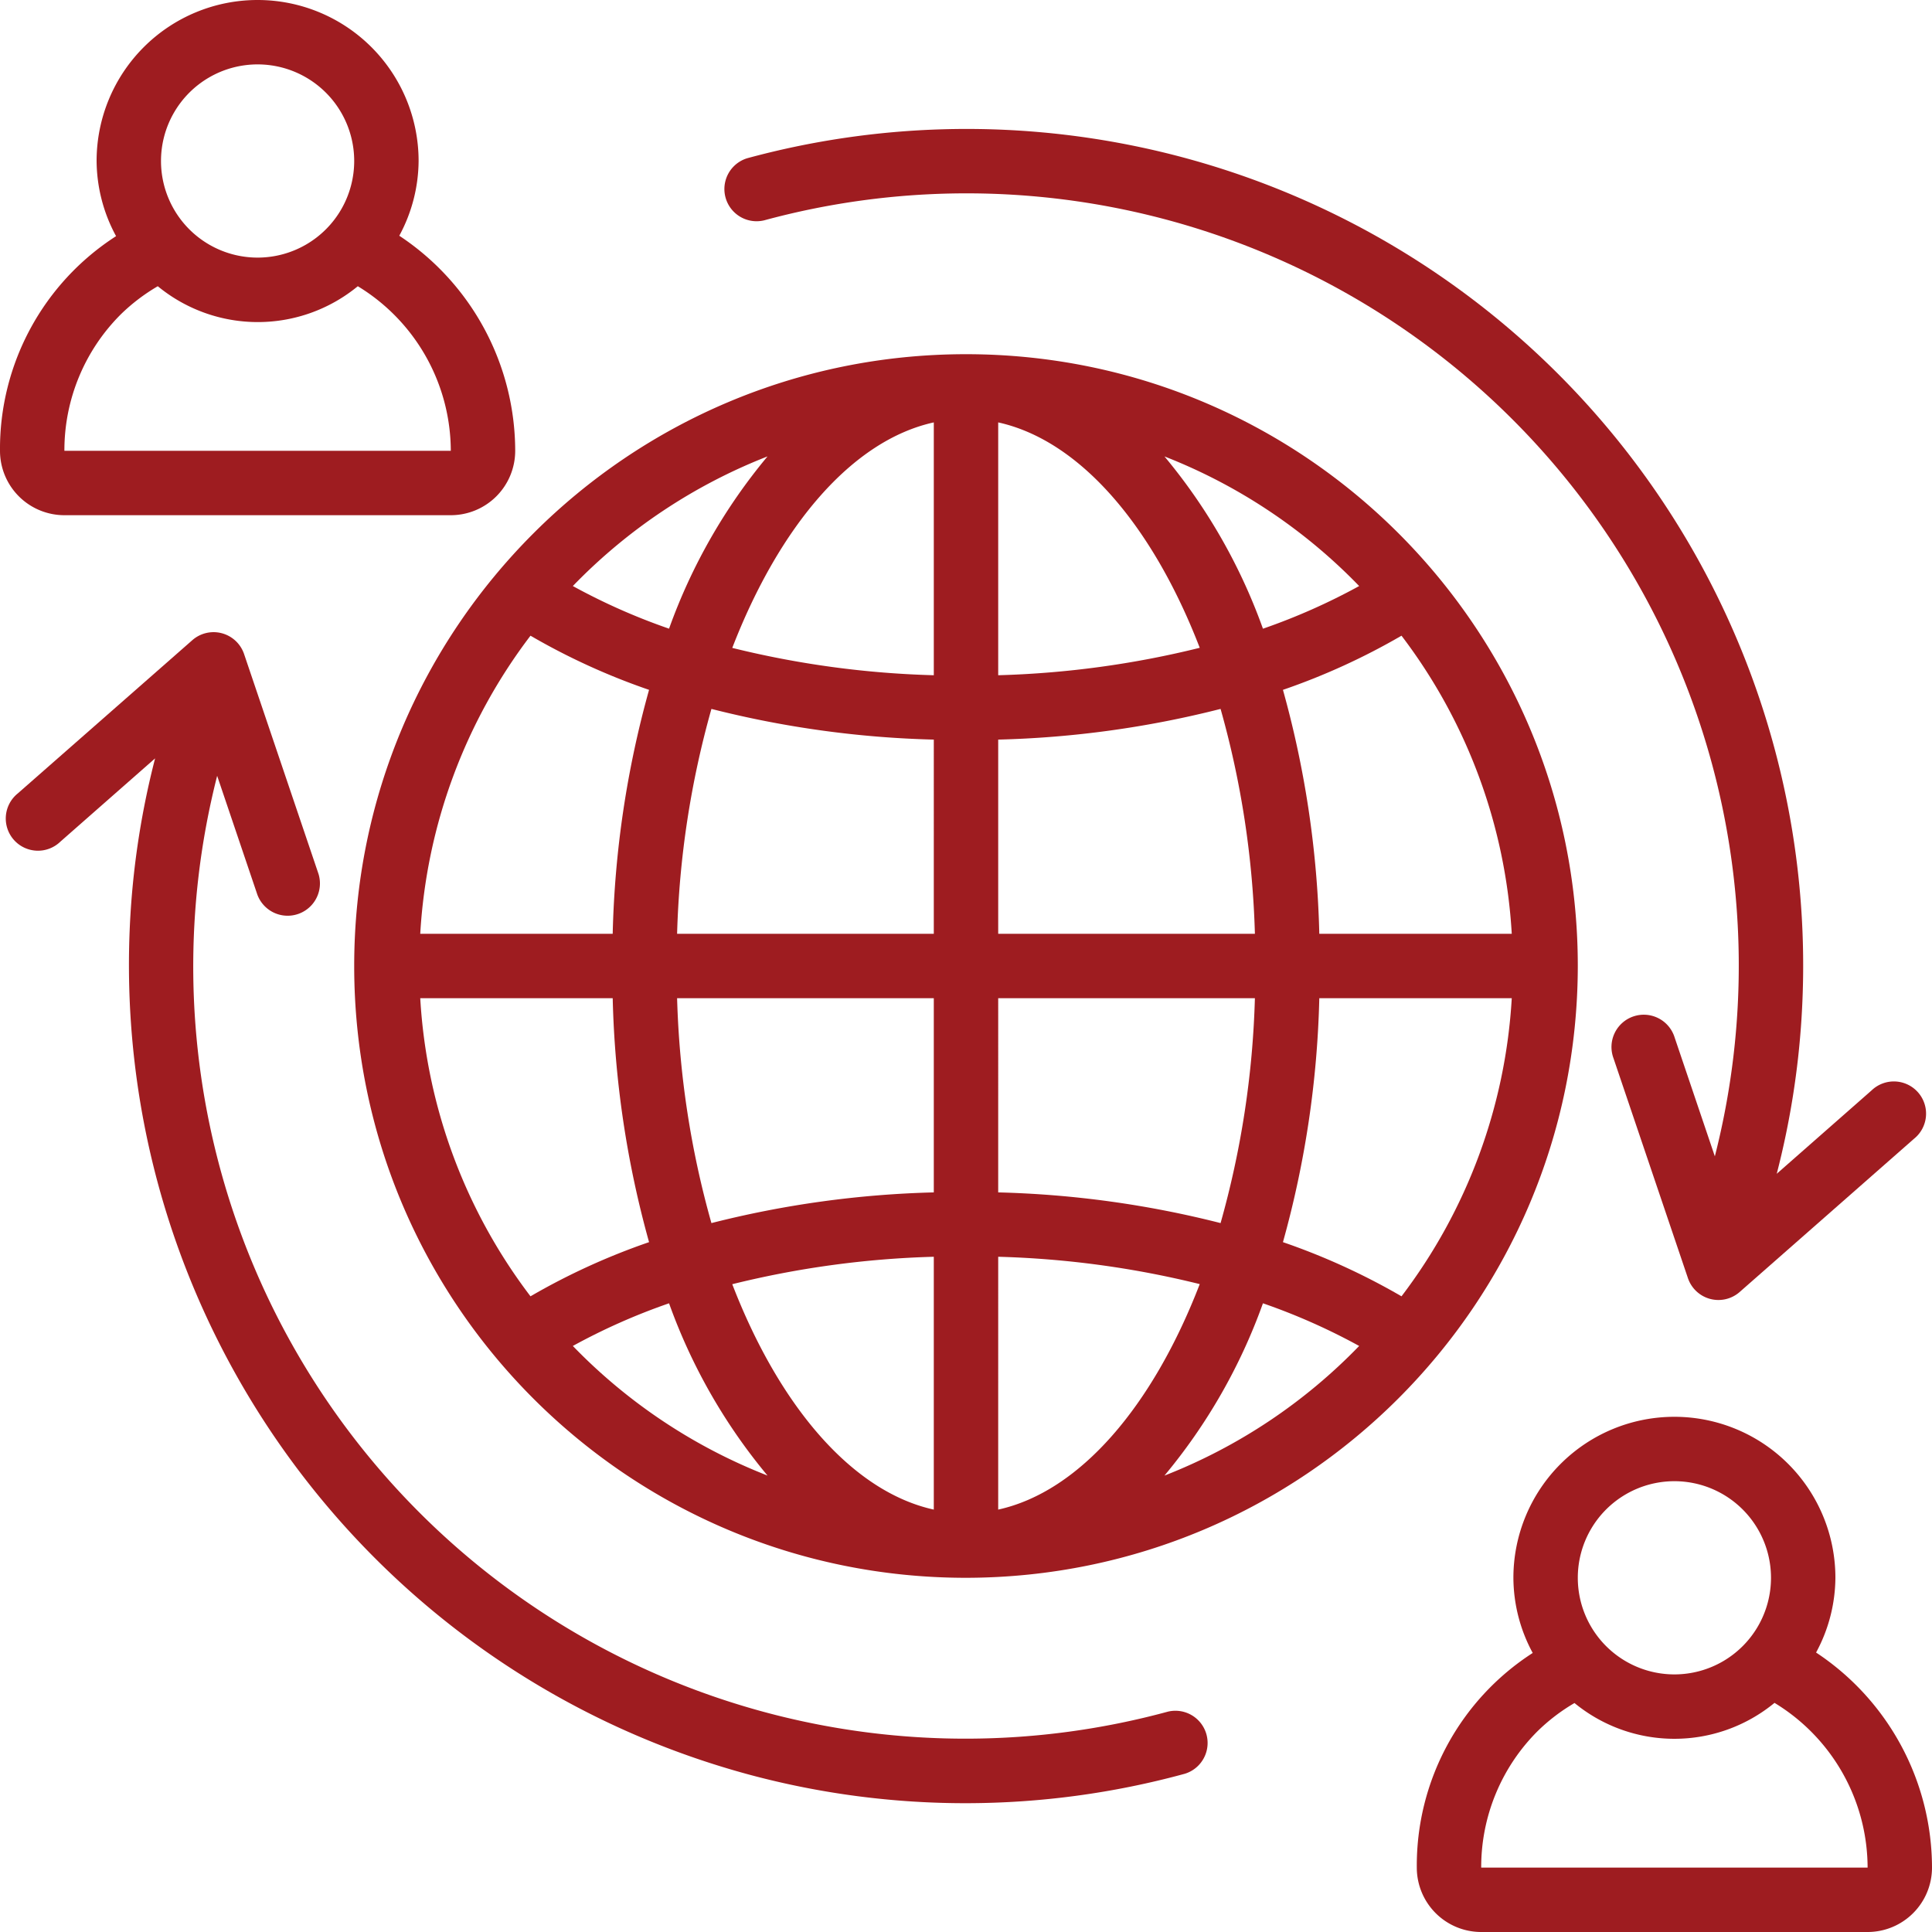 <svg xmlns="http://www.w3.org/2000/svg" version="1.1" xmlns:xlink="http://www.w3.org/1999/xlink" width="512" height="512" x="0" y="0" viewBox="0 0 60 60" style="enable-background:new 0 0 512 512" xml:space="preserve" class=""><g><g fill="#000" fill-rule="nonzero"><path d="M55.949 31.6A25.98 25.98 0 0 0 23.206 4.914a1 1 0 0 0 .529 1.928 23.982 23.982 0 0 1 29.521 29.069l-1.248-3.689a1.003 1.003 0 1 0-1.9.641l2.312 6.83a1 1 0 0 0 1.607.431l5.416-4.76a1 1 0 1 0-1.32-1.5l-2.945 2.589c.411-1.59.67-3.214.771-4.853z" fill="#9e1c20" opacity="1" data-original="#000000" class=""></path><path d="M49 30c0-10.493-8.507-19-19-19s-19 8.507-19 19 8.507 19 19 19c10.489-.012 18.988-8.511 19-19zm-35.949 1h5.977c.06 2.562.44 5.107 1.129 7.576a20.8 20.8 0 0 0-3.682 1.682A16.888 16.888 0 0 1 13.051 31zm3.424-11.258c1.17.68 2.403 1.243 3.682 1.682A30.825 30.825 0 0 0 19.028 29h-5.977a16.888 16.888 0 0 1 3.424-9.258zM46.949 29h-5.977a30.825 30.825 0 0 0-1.129-7.576 20.766 20.766 0 0 0 3.682-1.682A16.888 16.888 0 0 1 46.949 29zm-7.977 0H31v-6.031a31.132 31.132 0 0 0 6.906-.953c.643 2.275 1 4.62 1.066 6.984zM31 20.97v-7.852c2.542.56 4.8 3.219 6.259 7A29.3 29.3 0 0 1 31 20.97zm-2-7.852v7.852a29.3 29.3 0 0 1-6.259-.849c1.464-3.784 3.717-6.443 6.259-7.003zm0 9.851V29h-7.972a28.607 28.607 0 0 1 1.066-6.984c2.26.575 4.576.895 6.906.953zM21.028 31H29v6.031c-2.33.058-4.647.378-6.906.953-.643-2.275-1-4.62-1.066-6.984zM29 39.03v7.852c-2.542-.56-4.8-3.219-6.259-7A29.3 29.3 0 0 1 29 39.03zm2 7.852V39.03a29.3 29.3 0 0 1 6.259.849C35.8 43.663 33.542 46.322 31 46.882zm0-9.851V31h7.972a28.607 28.607 0 0 1-1.066 6.984A31.132 31.132 0 0 0 31 37.031zM40.972 31h5.977a16.888 16.888 0 0 1-3.424 9.258 20.8 20.8 0 0 0-3.682-1.682A30.825 30.825 0 0 0 40.972 31zm1.238-12.8c-.957.525-1.956.968-2.988 1.325a17.633 17.633 0 0 0-3.058-5.35A17.032 17.032 0 0 1 42.21 18.2zm-18.374-4.026a17.633 17.633 0 0 0-3.058 5.35A19.337 19.337 0 0 1 17.79 18.2a17.032 17.032 0 0 1 6.046-4.026zM17.79 41.8a19.337 19.337 0 0 1 2.988-1.325 17.633 17.633 0 0 0 3.058 5.35A17.032 17.032 0 0 1 17.79 41.8zm18.374 4.025a17.633 17.633 0 0 0 3.058-5.35c1.032.357 2.031.8 2.988 1.325a17.032 17.032 0 0 1-6.046 4.026z" fill="#9e1c20" opacity="1" data-original="#000000" class=""></path><path d="M2 16h12a2 2 0 0 0 2-2 8.02 8.02 0 0 0-3.6-6.679c.388-.713.594-1.51.6-2.321A5 5 0 0 0 3 5c.006.816.214 1.618.605 2.334A7.851 7.851 0 0 0 0 14a2 2 0 0 0 2 2zM8 2a3 3 0 1 1 0 6 3 3 0 0 1 0-6zM3.757 9.757A5.876 5.876 0 0 1 4.9 8.889a4.889 4.889 0 0 0 6.212 0A6 6 0 0 1 14 14H2a5.961 5.961 0 0 1 1.757-4.243zM56.4 51.321c.388-.713.594-1.51.6-2.321a5 5 0 0 0-10 0c.004.816.21 1.617.6 2.334A7.851 7.851 0 0 0 44 58a2 2 0 0 0 2 2h12a2 2 0 0 0 2-2 8.02 8.02 0 0 0-3.6-6.679zM52 46a3 3 0 1 1 0 6 3 3 0 0 1 0-6zm-6 12a5.961 5.961 0 0 1 1.757-4.243 5.876 5.876 0 0 1 1.14-.868 4.889 4.889 0 0 0 6.212-.005A6 6 0 0 1 58 58zM23.271 55.114a25.85 25.85 0 0 0 13.523-.028 1 1 0 0 0-.529-1.928A23.98 23.98 0 0 1 6.744 24.094l1.248 3.689a1.003 1.003 0 0 0 1.9-.641l-2.312-6.83a1 1 0 0 0-1.607-.431l-5.421 4.76a1 1 0 1 0 1.32 1.5l2.945-2.589a25.568 25.568 0 0 0-.762 4.794c-.764 12.354 7.267 23.54 19.216 26.768z" fill="#9e1c20" opacity="1" data-original="#000000" class=""></path></g></g></svg>